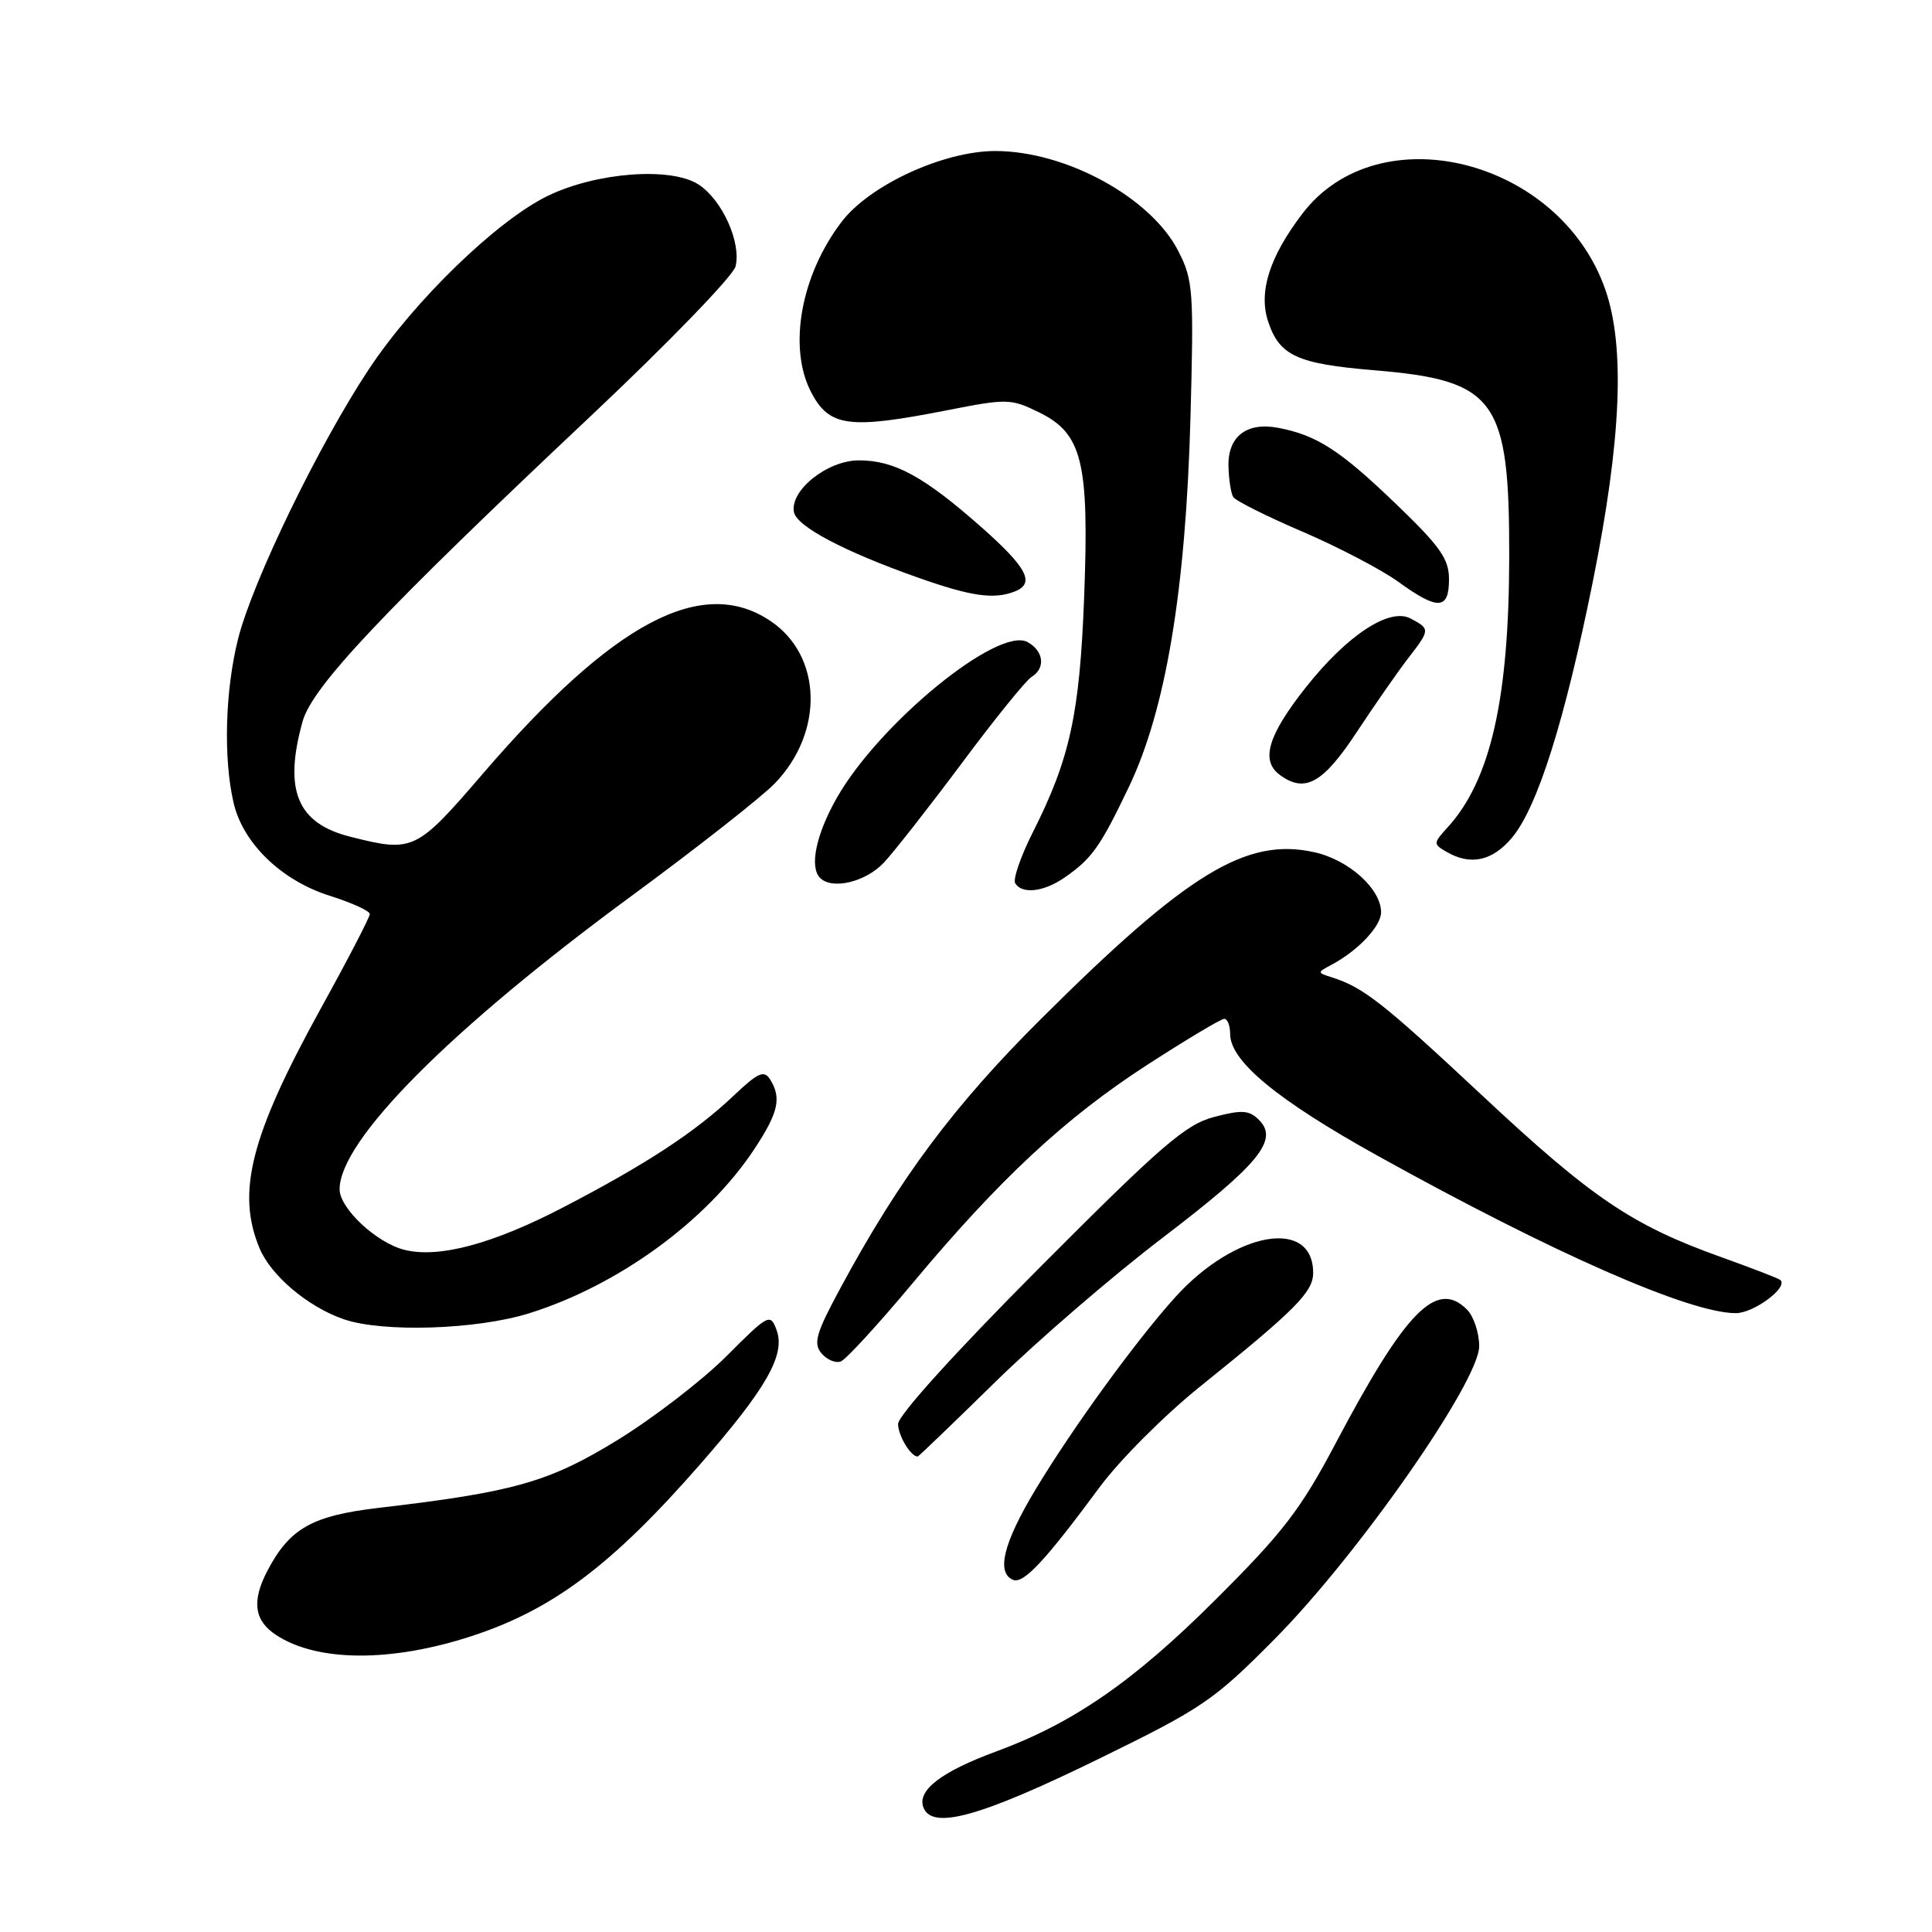 <?xml version="1.0" encoding="UTF-8" standalone="no"?>
<!DOCTYPE svg PUBLIC "-//W3C//DTD SVG 1.1//EN" "http://www.w3.org/Graphics/SVG/1.1/DTD/svg11.dtd" >
<svg xmlns="http://www.w3.org/2000/svg" xmlns:xlink="http://www.w3.org/1999/xlink" version="1.1" viewBox="0 0 256 256">
 <g >
 <path fill="currentColor"
d=" M 145.65 233.03 C 159.35 226.33 160.85 225.31 168.90 217.18 C 179.93 206.06 196.00 183.04 196.00 178.38 C 196.00 176.60 195.27 174.41 194.38 173.52 C 190.36 169.51 186.28 173.66 177.03 191.15 C 172.35 200.02 170.05 203.01 161.03 212.00 C 150.21 222.79 142.21 228.32 132.00 232.08 C 124.71 234.76 121.49 237.24 122.36 239.50 C 123.52 242.51 129.89 240.74 145.65 233.03 Z  M 62.50 216.79 C 73.25 213.28 81.11 207.37 92.77 194.03 C 101.59 183.94 104.12 179.48 102.89 176.21 C 102.07 174.00 101.82 174.13 96.25 179.71 C 93.07 182.89 86.59 187.88 81.86 190.79 C 72.75 196.39 68.13 197.70 50.18 199.80 C 41.32 200.84 38.36 202.52 35.40 208.20 C 33.33 212.19 33.69 214.75 36.59 216.65 C 42.05 220.23 51.82 220.28 62.50 216.79 Z  M 145.72 197.04 C 148.35 193.48 154.32 187.50 159.00 183.74 C 171.62 173.59 174.00 171.20 174.00 168.67 C 174.00 161.30 163.63 163.13 155.71 171.90 C 150.52 177.65 142.04 189.32 137.17 197.44 C 132.95 204.46 131.98 208.42 134.25 209.34 C 135.62 209.90 138.48 206.84 145.72 197.04 Z  M 131.92 183.08 C 137.48 177.63 147.46 169.03 154.09 163.98 C 166.86 154.24 169.47 151.04 166.82 148.39 C 165.52 147.10 164.57 147.03 160.89 148.00 C 157.10 148.99 153.92 151.74 137.75 167.97 C 126.56 179.20 119.00 187.56 119.00 188.69 C 119.00 190.22 120.68 193.00 121.60 193.00 C 121.71 193.00 126.35 188.54 131.92 183.08 Z  M 120.91 170.05 C 132.48 156.19 141.16 148.12 152.04 141.08 C 157.21 137.74 161.79 135.00 162.22 135.00 C 162.65 135.00 163.00 135.91 163.00 137.01 C 163.00 140.60 169.22 145.74 182.50 153.12 C 205.76 166.04 223.87 174.00 230.00 174.00 C 232.38 174.00 236.98 170.59 235.91 169.61 C 235.68 169.40 232.13 168.03 228.00 166.55 C 216.24 162.34 210.91 158.73 196.40 145.16 C 183.24 132.86 180.68 130.85 176.50 129.51 C 174.50 128.87 174.50 128.87 176.50 127.80 C 179.97 125.94 183.00 122.72 183.00 120.88 C 183.00 117.79 178.74 113.95 174.18 112.93 C 165.17 110.91 157.38 115.65 137.95 135.00 C 126.39 146.50 119.21 156.13 111.39 170.62 C 108.14 176.63 107.74 177.99 108.84 179.31 C 109.56 180.17 110.71 180.66 111.41 180.40 C 112.11 180.13 116.38 175.47 120.91 170.05 Z  M 70.14 174.01 C 81.95 170.31 93.63 161.80 99.92 152.31 C 103.15 147.43 103.59 145.48 102.03 143.01 C 101.24 141.77 100.44 142.13 97.29 145.11 C 92.15 149.99 85.69 154.23 74.61 159.99 C 65.28 164.84 58.14 166.75 53.59 165.61 C 49.88 164.68 45.00 160.12 45.00 157.58 C 45.00 151.11 59.64 136.39 83.62 118.76 C 92.41 112.30 101.00 105.55 102.71 103.76 C 109.22 96.96 108.93 86.88 102.10 82.29 C 93.04 76.19 81.28 82.42 64.04 102.45 C 55.14 112.80 54.77 112.98 46.41 110.87 C 39.38 109.10 37.56 104.72 40.09 95.61 C 41.37 90.99 50.75 81.05 78.36 55.05 C 88.55 45.45 97.14 36.57 97.46 35.31 C 98.25 32.16 95.71 26.51 92.58 24.46 C 88.95 22.08 79.05 22.82 72.59 25.95 C 65.85 29.22 54.89 39.84 48.87 48.93 C 42.22 58.97 33.48 77.00 31.55 84.64 C 29.83 91.47 29.58 100.47 30.95 106.37 C 32.19 111.75 37.30 116.68 43.71 118.70 C 46.62 119.62 49.00 120.70 49.00 121.12 C 49.00 121.53 46.07 127.19 42.48 133.68 C 33.21 150.50 31.30 157.99 34.39 165.40 C 35.91 169.03 40.77 173.14 45.50 174.79 C 50.65 176.59 63.16 176.20 70.14 174.01 Z  M 141.03 116.30 C 144.68 113.78 145.78 112.23 149.57 104.30 C 154.47 94.06 157.11 78.26 157.74 55.44 C 158.20 38.54 158.10 37.12 156.14 33.28 C 152.52 26.18 141.28 20.03 131.91 20.01 C 125.05 20.00 115.24 24.51 111.52 29.39 C 106.12 36.46 104.40 46.01 107.46 51.93 C 109.86 56.57 112.45 56.92 125.46 54.37 C 133.42 52.80 133.95 52.81 137.64 54.62 C 143.41 57.43 144.33 61.17 143.66 79.00 C 143.07 94.61 141.78 100.53 136.85 110.29 C 135.25 113.47 134.20 116.51 134.52 117.04 C 135.43 118.51 138.29 118.19 141.03 116.30 Z  M 117.17 114.25 C 118.56 112.74 123.23 106.78 127.54 101.00 C 131.84 95.22 135.96 90.14 136.68 89.70 C 138.58 88.55 138.30 86.23 136.14 85.07 C 132.25 82.99 116.63 95.73 110.94 105.62 C 108.15 110.49 107.21 114.88 108.67 116.33 C 110.28 117.95 114.77 116.85 117.17 114.25 Z  M 200.32 111.03 C 203.72 107.00 207.34 95.51 211.07 77.00 C 214.83 58.30 215.36 45.95 212.71 38.36 C 206.67 21.06 182.70 15.04 172.59 28.29 C 168.21 34.03 166.74 38.67 168.03 42.59 C 169.53 47.13 171.86 48.21 182.08 49.06 C 198.21 50.40 200.01 52.88 199.98 73.72 C 199.96 92.63 197.50 103.41 191.80 109.65 C 189.90 111.73 189.90 111.85 191.67 112.87 C 194.84 114.72 197.73 114.10 200.32 111.03 Z  M 179.78 97.00 C 182.14 93.42 185.18 89.06 186.53 87.30 C 189.52 83.43 189.53 83.35 186.92 81.96 C 184.13 80.46 178.50 84.16 173.02 91.09 C 167.99 97.46 167.00 100.80 169.60 102.69 C 172.92 105.13 175.31 103.79 179.78 97.00 Z  M 192.00 76.76 C 192.00 74.06 190.84 72.41 184.98 66.78 C 177.58 59.66 174.48 57.66 169.37 56.69 C 165.17 55.89 162.66 57.85 162.78 61.84 C 162.83 63.56 163.11 65.37 163.41 65.86 C 163.71 66.35 167.85 68.42 172.61 70.46 C 177.37 72.51 183.07 75.49 185.28 77.09 C 190.54 80.90 192.00 80.82 192.00 76.76 Z  M 134.42 78.39 C 137.21 77.32 136.14 75.24 129.99 69.81 C 122.42 63.13 118.52 61.00 113.81 61.00 C 109.65 61.00 104.66 64.96 105.20 67.85 C 105.55 69.75 111.87 73.09 121.68 76.55 C 128.68 79.02 131.66 79.45 134.42 78.39 Z "/>
</g>
</svg>